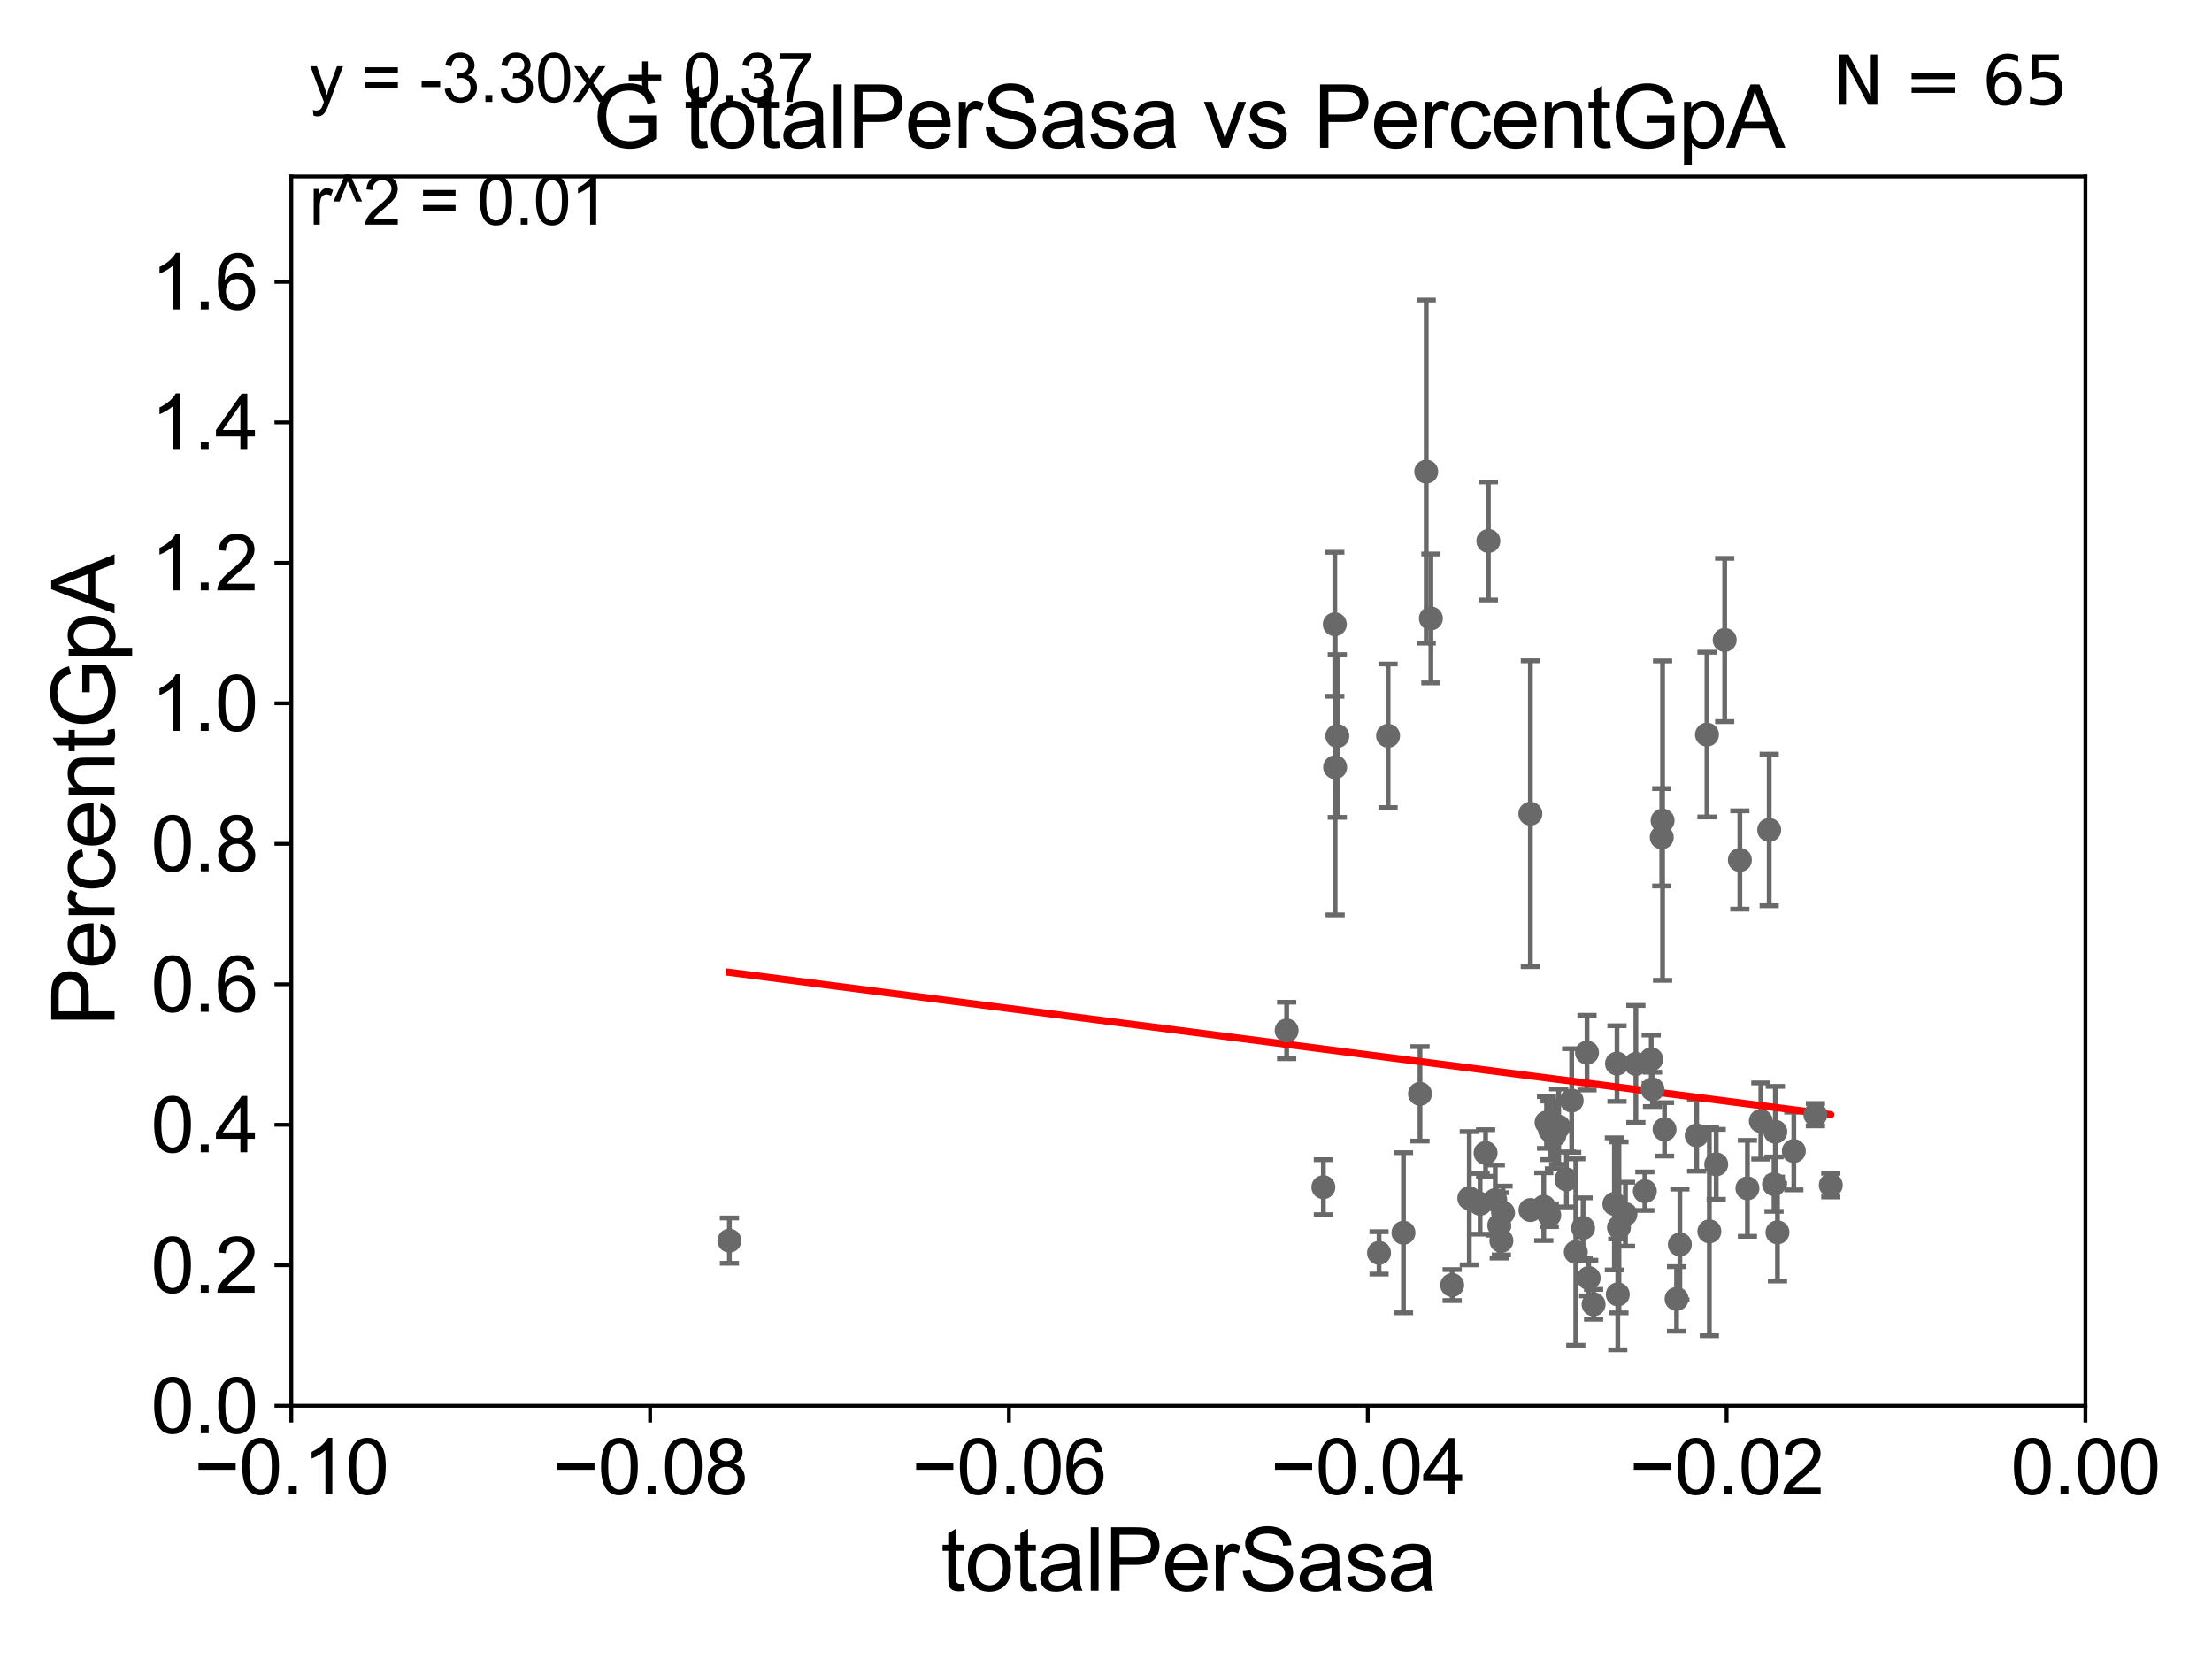 <?xml version="1.0" encoding="utf-8" standalone="no"?>
<!DOCTYPE svg PUBLIC "-//W3C//DTD SVG 1.1//EN"
  "http://www.w3.org/Graphics/SVG/1.1/DTD/svg11.dtd">
<svg xmlns:xlink="http://www.w3.org/1999/xlink" width="460.8pt" height="345.6pt" viewBox="0 0 460.8 345.6" xmlns="http://www.w3.org/2000/svg" version="1.1">
 <defs>
  <style type="text/css">*{stroke-linejoin: round; stroke-linecap: butt}</style>
 </defs>
 <g id="figure_1">
  <g id="patch_1">
   <path d="M 0 345.6 
L 460.8 345.6 
L 460.8 0 
L 0 0 
z
" style="fill: #ffffff"/>
  </g>
  <g id="axes_1">
   <g id="patch_2">
    <path d="M 60.68 292.84 
L 434.43 292.84 
L 434.43 36.775 
L 60.68 36.775 
z
" style="fill: #ffffff"/>
   </g>
   <g id="PathCollection_1">
    <defs>
     <path id="m618bb5a405" d="M 0 1.118 
C 0.297 1.118 0.581 1 0.791 0.791 
C 1 0.581 1.118 0.297 1.118 0 
C 1.118 -0.297 1 -0.581 0.791 -0.791 
C 0.581 -1 0.297 -1.118 0 -1.118 
C -0.297 -1.118 -0.581 -1 -0.791 -0.791 
C -1 -0.581 -1.118 -0.297 -1.118 0 
C -1.118 0.297 -1 0.581 -0.791 0.791 
C -0.581 1 -0.297 1.118 0 1.118 
z
" style="stroke: #696969"/>
    </defs>
    <g clip-path="url(#p579f74da6f)">
     <use xlink:href="#m618bb5a405" x="151.953" y="258.452" style="fill: #696969; stroke: #696969"/>
     <use xlink:href="#m618bb5a405" x="349.261" y="270.59" style="fill: #696969; stroke: #696969"/>
     <use xlink:href="#m618bb5a405" x="344.247" y="226.938" style="fill: #696969; stroke: #696969"/>
     <use xlink:href="#m618bb5a405" x="346.345" y="170.946" style="fill: #696969; stroke: #696969"/>
     <use xlink:href="#m618bb5a405" x="313.113" y="252.65" style="fill: #696969; stroke: #696969"/>
     <use xlink:href="#m618bb5a405" x="322.909" y="235.471" style="fill: #696969; stroke: #696969"/>
     <use xlink:href="#m618bb5a405" x="326.318" y="245.696" style="fill: #696969; stroke: #696969"/>
     <use xlink:href="#m618bb5a405" x="336.306" y="250.796" style="fill: #696969; stroke: #696969"/>
     <use xlink:href="#m618bb5a405" x="356.091" y="256.522" style="fill: #696969; stroke: #696969"/>
     <use xlink:href="#m618bb5a405" x="336.847" y="221.564" style="fill: #696969; stroke: #696969"/>
     <use xlink:href="#m618bb5a405" x="309.475" y="240.183" style="fill: #696969; stroke: #696969"/>
     <use xlink:href="#m618bb5a405" x="324.708" y="234.708" style="fill: #696969; stroke: #696969"/>
     <use xlink:href="#m618bb5a405" x="340.78" y="221.637" style="fill: #696969; stroke: #696969"/>
     <use xlink:href="#m618bb5a405" x="318.806" y="169.507" style="fill: #696969; stroke: #696969"/>
     <use xlink:href="#m618bb5a405" x="292.37" y="256.806" style="fill: #696969; stroke: #696969"/>
     <use xlink:href="#m618bb5a405" x="328.266" y="260.834" style="fill: #696969; stroke: #696969"/>
     <use xlink:href="#m618bb5a405" x="295.813" y="227.866" style="fill: #696969; stroke: #696969"/>
     <use xlink:href="#m618bb5a405" x="302.512" y="267.707" style="fill: #696969; stroke: #696969"/>
     <use xlink:href="#m618bb5a405" x="308.333" y="250.776" style="fill: #696969; stroke: #696969"/>
     <use xlink:href="#m618bb5a405" x="331.974" y="271.722" style="fill: #696969; stroke: #696969"/>
     <use xlink:href="#m618bb5a405" x="306.082" y="249.613" style="fill: #696969; stroke: #696969"/>
     <use xlink:href="#m618bb5a405" x="321.595" y="251.376" style="fill: #696969; stroke: #696969"/>
     <use xlink:href="#m618bb5a405" x="330.954" y="266.248" style="fill: #696969; stroke: #696969"/>
     <use xlink:href="#m618bb5a405" x="322.175" y="233.836" style="fill: #696969; stroke: #696969"/>
     <use xlink:href="#m618bb5a405" x="287.279" y="261.002" style="fill: #696969; stroke: #696969"/>
     <use xlink:href="#m618bb5a405" x="311.492" y="250.009" style="fill: #696969; stroke: #696969"/>
     <use xlink:href="#m618bb5a405" x="318.819" y="252.081" style="fill: #696969; stroke: #696969"/>
     <use xlink:href="#m618bb5a405" x="330.605" y="219.277" style="fill: #696969; stroke: #696969"/>
     <use xlink:href="#m618bb5a405" x="346.175" y="174.428" style="fill: #696969; stroke: #696969"/>
     <use xlink:href="#m618bb5a405" x="362.447" y="179.153" style="fill: #696969; stroke: #696969"/>
     <use xlink:href="#m618bb5a405" x="378.185" y="232.212" style="fill: #696969; stroke: #696969"/>
     <use xlink:href="#m618bb5a405" x="373.688" y="239.781" style="fill: #696969; stroke: #696969"/>
     <use xlink:href="#m618bb5a405" x="366.815" y="233.53" style="fill: #696969; stroke: #696969"/>
     <use xlink:href="#m618bb5a405" x="381.391" y="246.885" style="fill: #696969; stroke: #696969"/>
     <use xlink:href="#m618bb5a405" x="364.021" y="247.556" style="fill: #696969; stroke: #696969"/>
     <use xlink:href="#m618bb5a405" x="369.565" y="246.685" style="fill: #696969; stroke: #696969"/>
     <use xlink:href="#m618bb5a405" x="370.281" y="256.723" style="fill: #696969; stroke: #696969"/>
     <use xlink:href="#m618bb5a405" x="369.837" y="235.762" style="fill: #696969; stroke: #696969"/>
     <use xlink:href="#m618bb5a405" x="355.595" y="153.029" style="fill: #696969; stroke: #696969"/>
     <use xlink:href="#m618bb5a405" x="349.948" y="259.249" style="fill: #696969; stroke: #696969"/>
     <use xlink:href="#m618bb5a405" x="338.612" y="252.945" style="fill: #696969; stroke: #696969"/>
     <use xlink:href="#m618bb5a405" x="359.284" y="133.316" style="fill: #696969; stroke: #696969"/>
     <use xlink:href="#m618bb5a405" x="337.015" y="269.648" style="fill: #696969; stroke: #696969"/>
     <use xlink:href="#m618bb5a405" x="346.752" y="235.267" style="fill: #696969; stroke: #696969"/>
     <use xlink:href="#m618bb5a405" x="357.518" y="242.558" style="fill: #696969; stroke: #696969"/>
     <use xlink:href="#m618bb5a405" x="337.26" y="255.685" style="fill: #696969; stroke: #696969"/>
     <use xlink:href="#m618bb5a405" x="322.743" y="253.157" style="fill: #696969; stroke: #696969"/>
     <use xlink:href="#m618bb5a405" x="343.984" y="220.668" style="fill: #696969; stroke: #696969"/>
     <use xlink:href="#m618bb5a405" x="327.408" y="229.259" style="fill: #696969; stroke: #696969"/>
     <use xlink:href="#m618bb5a405" x="312.322" y="255.283" style="fill: #696969; stroke: #696969"/>
     <use xlink:href="#m618bb5a405" x="342.653" y="248.15" style="fill: #696969; stroke: #696969"/>
     <use xlink:href="#m618bb5a405" x="329.787" y="255.803" style="fill: #696969; stroke: #696969"/>
     <use xlink:href="#m618bb5a405" x="353.451" y="236.538" style="fill: #696969; stroke: #696969"/>
     <use xlink:href="#m618bb5a405" x="368.557" y="172.893" style="fill: #696969; stroke: #696969"/>
     <use xlink:href="#m618bb5a405" x="275.682" y="247.319" style="fill: #696969; stroke: #696969"/>
     <use xlink:href="#m618bb5a405" x="323.81" y="236.496" style="fill: #696969; stroke: #696969"/>
     <use xlink:href="#m618bb5a405" x="310.052" y="112.694" style="fill: #696969; stroke: #696969"/>
     <use xlink:href="#m618bb5a405" x="278.586" y="153.321" style="fill: #696969; stroke: #696969"/>
     <use xlink:href="#m618bb5a405" x="297.108" y="98.244" style="fill: #696969; stroke: #696969"/>
     <use xlink:href="#m618bb5a405" x="298.081" y="128.83" style="fill: #696969; stroke: #696969"/>
     <use xlink:href="#m618bb5a405" x="289.162" y="153.276" style="fill: #696969; stroke: #696969"/>
     <use xlink:href="#m618bb5a405" x="312.766" y="258.487" style="fill: #696969; stroke: #696969"/>
     <use xlink:href="#m618bb5a405" x="278.063" y="130.045" style="fill: #696969; stroke: #696969"/>
     <use xlink:href="#m618bb5a405" x="278.132" y="159.824" style="fill: #696969; stroke: #696969"/>
     <use xlink:href="#m618bb5a405" x="268.033" y="214.664" style="fill: #696969; stroke: #696969"/>
    </g>
   </g>
   <g id="matplotlib.axis_1">
    <g id="xtick_1">
     <g id="line2d_1">
      <defs>
       <path id="m3115077a99" d="M 0 0 
L 0 3.5 
" style="stroke: #000000; stroke-width: 0.8"/>
      </defs>
      <g>
       <use xlink:href="#m3115077a99" x="60.68" y="292.84" style="stroke: #000000; stroke-width: 0.8"/>
      </g>
     </g>
     <g id="text_1">
      <!-- −0.10 -->
      <g transform="translate(40.439 311.293)scale(0.16 -0.16)">
       <defs>
        <path id="ArialMT-2212" d="M 3381 1997 
L 356 1997 
L 356 2522 
L 3381 2522 
L 3381 1997 
z
" transform="scale(0.016)"/>
        <path id="ArialMT-30" d="M 266 2259 
Q 266 3072 433 3567 
Q 600 4063 929 4331 
Q 1259 4600 1759 4600 
Q 2128 4600 2406 4451 
Q 2684 4303 2865 4023 
Q 3047 3744 3150 3342 
Q 3253 2941 3253 2259 
Q 3253 1453 3087 958 
Q 2922 463 2592 192 
Q 2263 -78 1759 -78 
Q 1097 -78 719 397 
Q 266 969 266 2259 
z
M 844 2259 
Q 844 1131 1108 757 
Q 1372 384 1759 384 
Q 2147 384 2411 759 
Q 2675 1134 2675 2259 
Q 2675 3391 2411 3762 
Q 2147 4134 1753 4134 
Q 1366 4134 1134 3806 
Q 844 3388 844 2259 
z
" transform="scale(0.016)"/>
        <path id="ArialMT-2e" d="M 581 0 
L 581 641 
L 1222 641 
L 1222 0 
L 581 0 
z
" transform="scale(0.016)"/>
        <path id="ArialMT-31" d="M 2384 0 
L 1822 0 
L 1822 3584 
Q 1619 3391 1289 3197 
Q 959 3003 697 2906 
L 697 3450 
Q 1169 3672 1522 3987 
Q 1875 4303 2022 4600 
L 2384 4600 
L 2384 0 
z
" transform="scale(0.016)"/>
       </defs>
       <use xlink:href="#ArialMT-2212"/>
       <use xlink:href="#ArialMT-30" x="58.398"/>
       <use xlink:href="#ArialMT-2e" x="114.014"/>
       <use xlink:href="#ArialMT-31" x="141.797"/>
       <use xlink:href="#ArialMT-30" x="197.412"/>
      </g>
     </g>
    </g>
    <g id="xtick_2">
     <g id="line2d_2">
      <g>
       <use xlink:href="#m3115077a99" x="135.43" y="292.84" style="stroke: #000000; stroke-width: 0.8"/>
      </g>
     </g>
     <g id="text_2">
      <!-- −0.08 -->
      <g transform="translate(115.189 311.293)scale(0.16 -0.16)">
       <defs>
        <path id="ArialMT-38" d="M 1131 2484 
Q 781 2613 612 2850 
Q 444 3088 444 3419 
Q 444 3919 803 4259 
Q 1163 4600 1759 4600 
Q 2359 4600 2725 4251 
Q 3091 3903 3091 3403 
Q 3091 3084 2923 2848 
Q 2756 2613 2416 2484 
Q 2838 2347 3058 2040 
Q 3278 1734 3278 1309 
Q 3278 722 2862 322 
Q 2447 -78 1769 -78 
Q 1091 -78 675 323 
Q 259 725 259 1325 
Q 259 1772 486 2073 
Q 713 2375 1131 2484 
z
M 1019 3438 
Q 1019 3113 1228 2906 
Q 1438 2700 1772 2700 
Q 2097 2700 2305 2904 
Q 2513 3109 2513 3406 
Q 2513 3716 2298 3927 
Q 2084 4138 1766 4138 
Q 1444 4138 1231 3931 
Q 1019 3725 1019 3438 
z
M 838 1322 
Q 838 1081 952 856 
Q 1066 631 1291 507 
Q 1516 384 1775 384 
Q 2178 384 2440 643 
Q 2703 903 2703 1303 
Q 2703 1709 2433 1975 
Q 2163 2241 1756 2241 
Q 1359 2241 1098 1978 
Q 838 1716 838 1322 
z
" transform="scale(0.016)"/>
       </defs>
       <use xlink:href="#ArialMT-2212"/>
       <use xlink:href="#ArialMT-30" x="58.398"/>
       <use xlink:href="#ArialMT-2e" x="114.014"/>
       <use xlink:href="#ArialMT-30" x="141.797"/>
       <use xlink:href="#ArialMT-38" x="197.412"/>
      </g>
     </g>
    </g>
    <g id="xtick_3">
     <g id="line2d_3">
      <g>
       <use xlink:href="#m3115077a99" x="210.18" y="292.84" style="stroke: #000000; stroke-width: 0.8"/>
      </g>
     </g>
     <g id="text_3">
      <!-- −0.06 -->
      <g transform="translate(189.939 311.293)scale(0.16 -0.16)">
       <defs>
        <path id="ArialMT-36" d="M 3184 3459 
L 2625 3416 
Q 2550 3747 2413 3897 
Q 2184 4138 1850 4138 
Q 1581 4138 1378 3988 
Q 1113 3794 959 3422 
Q 806 3050 800 2363 
Q 1003 2672 1297 2822 
Q 1591 2972 1913 2972 
Q 2475 2972 2870 2558 
Q 3266 2144 3266 1488 
Q 3266 1056 3080 686 
Q 2894 316 2569 119 
Q 2244 -78 1831 -78 
Q 1128 -78 684 439 
Q 241 956 241 2144 
Q 241 3472 731 4075 
Q 1159 4600 1884 4600 
Q 2425 4600 2770 4297 
Q 3116 3994 3184 3459 
z
M 888 1484 
Q 888 1194 1011 928 
Q 1134 663 1356 523 
Q 1578 384 1822 384 
Q 2178 384 2434 671 
Q 2691 959 2691 1453 
Q 2691 1928 2437 2201 
Q 2184 2475 1800 2475 
Q 1419 2475 1153 2201 
Q 888 1928 888 1484 
z
" transform="scale(0.016)"/>
       </defs>
       <use xlink:href="#ArialMT-2212"/>
       <use xlink:href="#ArialMT-30" x="58.398"/>
       <use xlink:href="#ArialMT-2e" x="114.014"/>
       <use xlink:href="#ArialMT-30" x="141.797"/>
       <use xlink:href="#ArialMT-36" x="197.412"/>
      </g>
     </g>
    </g>
    <g id="xtick_4">
     <g id="line2d_4">
      <g>
       <use xlink:href="#m3115077a99" x="284.93" y="292.84" style="stroke: #000000; stroke-width: 0.8"/>
      </g>
     </g>
     <g id="text_4">
      <!-- −0.04 -->
      <g transform="translate(264.689 311.293)scale(0.16 -0.16)">
       <defs>
        <path id="ArialMT-34" d="M 2069 0 
L 2069 1097 
L 81 1097 
L 81 1613 
L 2172 4581 
L 2631 4581 
L 2631 1613 
L 3250 1613 
L 3250 1097 
L 2631 1097 
L 2631 0 
L 2069 0 
z
M 2069 1613 
L 2069 3678 
L 634 1613 
L 2069 1613 
z
" transform="scale(0.016)"/>
       </defs>
       <use xlink:href="#ArialMT-2212"/>
       <use xlink:href="#ArialMT-30" x="58.398"/>
       <use xlink:href="#ArialMT-2e" x="114.014"/>
       <use xlink:href="#ArialMT-30" x="141.797"/>
       <use xlink:href="#ArialMT-34" x="197.412"/>
      </g>
     </g>
    </g>
    <g id="xtick_5">
     <g id="line2d_5">
      <g>
       <use xlink:href="#m3115077a99" x="359.68" y="292.84" style="stroke: #000000; stroke-width: 0.8"/>
      </g>
     </g>
     <g id="text_5">
      <!-- −0.02 -->
      <g transform="translate(339.439 311.293)scale(0.16 -0.16)">
       <defs>
        <path id="ArialMT-32" d="M 3222 541 
L 3222 0 
L 194 0 
Q 188 203 259 391 
Q 375 700 629 1000 
Q 884 1300 1366 1694 
Q 2113 2306 2375 2664 
Q 2638 3022 2638 3341 
Q 2638 3675 2398 3904 
Q 2159 4134 1775 4134 
Q 1369 4134 1125 3890 
Q 881 3647 878 3216 
L 300 3275 
Q 359 3922 746 4261 
Q 1134 4600 1788 4600 
Q 2447 4600 2831 4234 
Q 3216 3869 3216 3328 
Q 3216 3053 3103 2787 
Q 2991 2522 2730 2228 
Q 2469 1934 1863 1422 
Q 1356 997 1212 845 
Q 1069 694 975 541 
L 3222 541 
z
" transform="scale(0.016)"/>
       </defs>
       <use xlink:href="#ArialMT-2212"/>
       <use xlink:href="#ArialMT-30" x="58.398"/>
       <use xlink:href="#ArialMT-2e" x="114.014"/>
       <use xlink:href="#ArialMT-30" x="141.797"/>
       <use xlink:href="#ArialMT-32" x="197.412"/>
      </g>
     </g>
    </g>
    <g id="xtick_6">
     <g id="line2d_6">
      <g>
       <use xlink:href="#m3115077a99" x="434.43" y="292.84" style="stroke: #000000; stroke-width: 0.8"/>
      </g>
     </g>
     <g id="text_6">
      <!-- 0.00 -->
      <g transform="translate(418.861 311.293)scale(0.16 -0.16)">
       <use xlink:href="#ArialMT-30"/>
       <use xlink:href="#ArialMT-2e" x="55.615"/>
       <use xlink:href="#ArialMT-30" x="83.398"/>
       <use xlink:href="#ArialMT-30" x="139.014"/>
      </g>
     </g>
    </g>
    <g id="text_7">
     <!-- totalPerSasa -->
     <g transform="translate(196.027 331.357)scale(0.18 -0.18)">
      <defs>
       <path id="ArialMT-74" d="M 1650 503 
L 1731 6 
Q 1494 -44 1306 -44 
Q 1000 -44 831 53 
Q 663 150 594 308 
Q 525 466 525 972 
L 525 2881 
L 113 2881 
L 113 3319 
L 525 3319 
L 525 4141 
L 1084 4478 
L 1084 3319 
L 1650 3319 
L 1650 2881 
L 1084 2881 
L 1084 941 
Q 1084 700 1114 631 
Q 1144 563 1211 522 
Q 1278 481 1403 481 
Q 1497 481 1650 503 
z
" transform="scale(0.016)"/>
       <path id="ArialMT-6f" d="M 213 1659 
Q 213 2581 725 3025 
Q 1153 3394 1769 3394 
Q 2453 3394 2887 2945 
Q 3322 2497 3322 1706 
Q 3322 1066 3130 698 
Q 2938 331 2570 128 
Q 2203 -75 1769 -75 
Q 1072 -75 642 372 
Q 213 819 213 1659 
z
M 791 1659 
Q 791 1022 1069 705 
Q 1347 388 1769 388 
Q 2188 388 2466 706 
Q 2744 1025 2744 1678 
Q 2744 2294 2464 2611 
Q 2184 2928 1769 2928 
Q 1347 2928 1069 2612 
Q 791 2297 791 1659 
z
" transform="scale(0.016)"/>
       <path id="ArialMT-61" d="M 2588 409 
Q 2275 144 1986 34 
Q 1697 -75 1366 -75 
Q 819 -75 525 192 
Q 231 459 231 875 
Q 231 1119 342 1320 
Q 453 1522 633 1644 
Q 813 1766 1038 1828 
Q 1203 1872 1538 1913 
Q 2219 1994 2541 2106 
Q 2544 2222 2544 2253 
Q 2544 2597 2384 2738 
Q 2169 2928 1744 2928 
Q 1347 2928 1158 2789 
Q 969 2650 878 2297 
L 328 2372 
Q 403 2725 575 2942 
Q 747 3159 1072 3276 
Q 1397 3394 1825 3394 
Q 2250 3394 2515 3294 
Q 2781 3194 2906 3042 
Q 3031 2891 3081 2659 
Q 3109 2516 3109 2141 
L 3109 1391 
Q 3109 606 3145 398 
Q 3181 191 3288 0 
L 2700 0 
Q 2613 175 2588 409 
z
M 2541 1666 
Q 2234 1541 1622 1453 
Q 1275 1403 1131 1340 
Q 988 1278 909 1158 
Q 831 1038 831 891 
Q 831 666 1001 516 
Q 1172 366 1500 366 
Q 1825 366 2078 508 
Q 2331 650 2450 897 
Q 2541 1088 2541 1459 
L 2541 1666 
z
" transform="scale(0.016)"/>
       <path id="ArialMT-6c" d="M 409 0 
L 409 4581 
L 972 4581 
L 972 0 
L 409 0 
z
" transform="scale(0.016)"/>
       <path id="ArialMT-50" d="M 494 0 
L 494 4581 
L 2222 4581 
Q 2678 4581 2919 4538 
Q 3256 4481 3484 4323 
Q 3713 4166 3852 3881 
Q 3991 3597 3991 3256 
Q 3991 2672 3619 2267 
Q 3247 1863 2275 1863 
L 1100 1863 
L 1100 0 
L 494 0 
z
M 1100 2403 
L 2284 2403 
Q 2872 2403 3119 2622 
Q 3366 2841 3366 3238 
Q 3366 3525 3220 3729 
Q 3075 3934 2838 4000 
Q 2684 4041 2272 4041 
L 1100 4041 
L 1100 2403 
z
" transform="scale(0.016)"/>
       <path id="ArialMT-65" d="M 2694 1069 
L 3275 997 
Q 3138 488 2766 206 
Q 2394 -75 1816 -75 
Q 1088 -75 661 373 
Q 234 822 234 1631 
Q 234 2469 665 2931 
Q 1097 3394 1784 3394 
Q 2450 3394 2872 2941 
Q 3294 2488 3294 1666 
Q 3294 1616 3291 1516 
L 816 1516 
Q 847 969 1125 678 
Q 1403 388 1819 388 
Q 2128 388 2347 550 
Q 2566 713 2694 1069 
z
M 847 1978 
L 2700 1978 
Q 2663 2397 2488 2606 
Q 2219 2931 1791 2931 
Q 1403 2931 1139 2672 
Q 875 2413 847 1978 
z
" transform="scale(0.016)"/>
       <path id="ArialMT-72" d="M 416 0 
L 416 3319 
L 922 3319 
L 922 2816 
Q 1116 3169 1280 3281 
Q 1444 3394 1641 3394 
Q 1925 3394 2219 3213 
L 2025 2691 
Q 1819 2813 1613 2813 
Q 1428 2813 1281 2702 
Q 1134 2591 1072 2394 
Q 978 2094 978 1738 
L 978 0 
L 416 0 
z
" transform="scale(0.016)"/>
       <path id="ArialMT-53" d="M 288 1472 
L 859 1522 
Q 900 1178 1048 958 
Q 1197 738 1509 602 
Q 1822 466 2213 466 
Q 2559 466 2825 569 
Q 3091 672 3220 851 
Q 3350 1031 3350 1244 
Q 3350 1459 3225 1620 
Q 3100 1781 2813 1891 
Q 2628 1963 1997 2114 
Q 1366 2266 1113 2400 
Q 784 2572 623 2826 
Q 463 3081 463 3397 
Q 463 3744 659 4045 
Q 856 4347 1234 4503 
Q 1613 4659 2075 4659 
Q 2584 4659 2973 4495 
Q 3363 4331 3572 4012 
Q 3781 3694 3797 3291 
L 3216 3247 
Q 3169 3681 2898 3903 
Q 2628 4125 2100 4125 
Q 1550 4125 1298 3923 
Q 1047 3722 1047 3438 
Q 1047 3191 1225 3031 
Q 1400 2872 2139 2705 
Q 2878 2538 3153 2413 
Q 3553 2228 3743 1945 
Q 3934 1663 3934 1294 
Q 3934 928 3725 604 
Q 3516 281 3123 101 
Q 2731 -78 2241 -78 
Q 1619 -78 1198 103 
Q 778 284 539 648 
Q 300 1013 288 1472 
z
" transform="scale(0.016)"/>
       <path id="ArialMT-73" d="M 197 991 
L 753 1078 
Q 800 744 1014 566 
Q 1228 388 1613 388 
Q 2000 388 2187 545 
Q 2375 703 2375 916 
Q 2375 1106 2209 1216 
Q 2094 1291 1634 1406 
Q 1016 1563 777 1677 
Q 538 1791 414 1992 
Q 291 2194 291 2438 
Q 291 2659 392 2848 
Q 494 3038 669 3163 
Q 800 3259 1026 3326 
Q 1253 3394 1513 3394 
Q 1903 3394 2198 3281 
Q 2494 3169 2634 2976 
Q 2775 2784 2828 2463 
L 2278 2388 
Q 2241 2644 2061 2787 
Q 1881 2931 1553 2931 
Q 1166 2931 1000 2803 
Q 834 2675 834 2503 
Q 834 2394 903 2306 
Q 972 2216 1119 2156 
Q 1203 2125 1616 2013 
Q 2213 1853 2448 1751 
Q 2684 1650 2818 1456 
Q 2953 1263 2953 975 
Q 2953 694 2789 445 
Q 2625 197 2315 61 
Q 2006 -75 1616 -75 
Q 969 -75 630 194 
Q 291 463 197 991 
z
" transform="scale(0.016)"/>
      </defs>
      <use xlink:href="#ArialMT-74"/>
      <use xlink:href="#ArialMT-6f" x="27.783"/>
      <use xlink:href="#ArialMT-74" x="83.398"/>
      <use xlink:href="#ArialMT-61" x="111.182"/>
      <use xlink:href="#ArialMT-6c" x="166.797"/>
      <use xlink:href="#ArialMT-50" x="189.014"/>
      <use xlink:href="#ArialMT-65" x="255.713"/>
      <use xlink:href="#ArialMT-72" x="311.328"/>
      <use xlink:href="#ArialMT-53" x="344.629"/>
      <use xlink:href="#ArialMT-61" x="411.328"/>
      <use xlink:href="#ArialMT-73" x="466.943"/>
      <use xlink:href="#ArialMT-61" x="516.943"/>
     </g>
    </g>
   </g>
   <g id="matplotlib.axis_2">
    <g id="ytick_1">
     <g id="line2d_7">
      <defs>
       <path id="m2700ceed1b" d="M 0 0 
L -3.5 0 
" style="stroke: #000000; stroke-width: 0.8"/>
      </defs>
      <g>
       <use xlink:href="#m2700ceed1b" x="60.68" y="292.84" style="stroke: #000000; stroke-width: 0.8"/>
      </g>
     </g>
     <g id="text_8">
      <!-- 0.0 -->
      <g transform="translate(31.44 298.566)scale(0.16 -0.16)">
       <use xlink:href="#ArialMT-30"/>
       <use xlink:href="#ArialMT-2e" x="55.615"/>
       <use xlink:href="#ArialMT-30" x="83.398"/>
      </g>
     </g>
    </g>
    <g id="ytick_2">
     <g id="line2d_8">
      <g>
       <use xlink:href="#m2700ceed1b" x="60.68" y="263.575" style="stroke: #000000; stroke-width: 0.8"/>
      </g>
     </g>
     <g id="text_9">
      <!-- 0.2 -->
      <g transform="translate(31.44 269.302)scale(0.16 -0.16)">
       <use xlink:href="#ArialMT-30"/>
       <use xlink:href="#ArialMT-2e" x="55.615"/>
       <use xlink:href="#ArialMT-32" x="83.398"/>
      </g>
     </g>
    </g>
    <g id="ytick_3">
     <g id="line2d_9">
      <g>
       <use xlink:href="#m2700ceed1b" x="60.68" y="234.311" style="stroke: #000000; stroke-width: 0.8"/>
      </g>
     </g>
     <g id="text_10">
      <!-- 0.4 -->
      <g transform="translate(31.44 240.037)scale(0.16 -0.16)">
       <use xlink:href="#ArialMT-30"/>
       <use xlink:href="#ArialMT-2e" x="55.615"/>
       <use xlink:href="#ArialMT-34" x="83.398"/>
      </g>
     </g>
    </g>
    <g id="ytick_4">
     <g id="line2d_10">
      <g>
       <use xlink:href="#m2700ceed1b" x="60.68" y="205.046" style="stroke: #000000; stroke-width: 0.8"/>
      </g>
     </g>
     <g id="text_11">
      <!-- 0.6 -->
      <g transform="translate(31.44 210.772)scale(0.16 -0.16)">
       <use xlink:href="#ArialMT-30"/>
       <use xlink:href="#ArialMT-2e" x="55.615"/>
       <use xlink:href="#ArialMT-36" x="83.398"/>
      </g>
     </g>
    </g>
    <g id="ytick_5">
     <g id="line2d_11">
      <g>
       <use xlink:href="#m2700ceed1b" x="60.68" y="175.782" style="stroke: #000000; stroke-width: 0.8"/>
      </g>
     </g>
     <g id="text_12">
      <!-- 0.8 -->
      <g transform="translate(31.44 181.508)scale(0.16 -0.16)">
       <use xlink:href="#ArialMT-30"/>
       <use xlink:href="#ArialMT-2e" x="55.615"/>
       <use xlink:href="#ArialMT-38" x="83.398"/>
      </g>
     </g>
    </g>
    <g id="ytick_6">
     <g id="line2d_12">
      <g>
       <use xlink:href="#m2700ceed1b" x="60.68" y="146.517" style="stroke: #000000; stroke-width: 0.8"/>
      </g>
     </g>
     <g id="text_13">
      <!-- 1.0 -->
      <g transform="translate(31.44 152.243)scale(0.16 -0.16)">
       <use xlink:href="#ArialMT-31"/>
       <use xlink:href="#ArialMT-2e" x="55.615"/>
       <use xlink:href="#ArialMT-30" x="83.398"/>
      </g>
     </g>
    </g>
    <g id="ytick_7">
     <g id="line2d_13">
      <g>
       <use xlink:href="#m2700ceed1b" x="60.68" y="117.252" style="stroke: #000000; stroke-width: 0.8"/>
      </g>
     </g>
     <g id="text_14">
      <!-- 1.2 -->
      <g transform="translate(31.44 122.979)scale(0.16 -0.16)">
       <use xlink:href="#ArialMT-31"/>
       <use xlink:href="#ArialMT-2e" x="55.615"/>
       <use xlink:href="#ArialMT-32" x="83.398"/>
      </g>
     </g>
    </g>
    <g id="ytick_8">
     <g id="line2d_14">
      <g>
       <use xlink:href="#m2700ceed1b" x="60.68" y="87.988" style="stroke: #000000; stroke-width: 0.8"/>
      </g>
     </g>
     <g id="text_15">
      <!-- 1.4 -->
      <g transform="translate(31.44 93.714)scale(0.16 -0.16)">
       <use xlink:href="#ArialMT-31"/>
       <use xlink:href="#ArialMT-2e" x="55.615"/>
       <use xlink:href="#ArialMT-34" x="83.398"/>
      </g>
     </g>
    </g>
    <g id="ytick_9">
     <g id="line2d_15">
      <g>
       <use xlink:href="#m2700ceed1b" x="60.68" y="58.723" style="stroke: #000000; stroke-width: 0.8"/>
      </g>
     </g>
     <g id="text_16">
      <!-- 1.6 -->
      <g transform="translate(31.44 64.45)scale(0.16 -0.16)">
       <use xlink:href="#ArialMT-31"/>
       <use xlink:href="#ArialMT-2e" x="55.615"/>
       <use xlink:href="#ArialMT-36" x="83.398"/>
      </g>
     </g>
    </g>
    <g id="text_17">
     <!-- PercentGpA -->
     <g transform="translate(23.863 213.831)rotate(-90)scale(0.18 -0.18)">
      <defs>
       <path id="ArialMT-63" d="M 2588 1216 
L 3141 1144 
Q 3050 572 2676 248 
Q 2303 -75 1759 -75 
Q 1078 -75 664 370 
Q 250 816 250 1647 
Q 250 2184 428 2587 
Q 606 2991 970 3192 
Q 1334 3394 1763 3394 
Q 2303 3394 2647 3120 
Q 2991 2847 3088 2344 
L 2541 2259 
Q 2463 2594 2264 2762 
Q 2066 2931 1784 2931 
Q 1359 2931 1093 2626 
Q 828 2322 828 1663 
Q 828 994 1084 691 
Q 1341 388 1753 388 
Q 2084 388 2306 591 
Q 2528 794 2588 1216 
z
" transform="scale(0.016)"/>
       <path id="ArialMT-6e" d="M 422 0 
L 422 3319 
L 928 3319 
L 928 2847 
Q 1294 3394 1984 3394 
Q 2284 3394 2536 3286 
Q 2788 3178 2913 3003 
Q 3038 2828 3088 2588 
Q 3119 2431 3119 2041 
L 3119 0 
L 2556 0 
L 2556 2019 
Q 2556 2363 2490 2533 
Q 2425 2703 2258 2804 
Q 2091 2906 1866 2906 
Q 1506 2906 1245 2678 
Q 984 2450 984 1813 
L 984 0 
L 422 0 
z
" transform="scale(0.016)"/>
       <path id="ArialMT-47" d="M 2638 1797 
L 2638 2334 
L 4578 2338 
L 4578 638 
Q 4131 281 3656 101 
Q 3181 -78 2681 -78 
Q 2006 -78 1454 211 
Q 903 500 622 1047 
Q 341 1594 341 2269 
Q 341 2938 620 3517 
Q 900 4097 1425 4378 
Q 1950 4659 2634 4659 
Q 3131 4659 3532 4498 
Q 3934 4338 4162 4050 
Q 4391 3763 4509 3300 
L 3963 3150 
Q 3859 3500 3706 3700 
Q 3553 3900 3268 4020 
Q 2984 4141 2638 4141 
Q 2222 4141 1919 4014 
Q 1616 3888 1430 3681 
Q 1244 3475 1141 3228 
Q 966 2803 966 2306 
Q 966 1694 1177 1281 
Q 1388 869 1791 669 
Q 2194 469 2647 469 
Q 3041 469 3416 620 
Q 3791 772 3984 944 
L 3984 1797 
L 2638 1797 
z
" transform="scale(0.016)"/>
       <path id="ArialMT-70" d="M 422 -1272 
L 422 3319 
L 934 3319 
L 934 2888 
Q 1116 3141 1344 3267 
Q 1572 3394 1897 3394 
Q 2322 3394 2647 3175 
Q 2972 2956 3137 2557 
Q 3303 2159 3303 1684 
Q 3303 1175 3120 767 
Q 2938 359 2589 142 
Q 2241 -75 1856 -75 
Q 1575 -75 1351 44 
Q 1128 163 984 344 
L 984 -1272 
L 422 -1272 
z
M 931 1641 
Q 931 1000 1190 694 
Q 1450 388 1819 388 
Q 2194 388 2461 705 
Q 2728 1022 2728 1688 
Q 2728 2322 2467 2637 
Q 2206 2953 1844 2953 
Q 1484 2953 1207 2617 
Q 931 2281 931 1641 
z
" transform="scale(0.016)"/>
       <path id="ArialMT-41" d="M -9 0 
L 1750 4581 
L 2403 4581 
L 4278 0 
L 3588 0 
L 3053 1388 
L 1138 1388 
L 634 0 
L -9 0 
z
M 1313 1881 
L 2866 1881 
L 2388 3150 
Q 2169 3728 2063 4100 
Q 1975 3659 1816 3225 
L 1313 1881 
z
" transform="scale(0.016)"/>
      </defs>
      <use xlink:href="#ArialMT-50"/>
      <use xlink:href="#ArialMT-65" x="66.699"/>
      <use xlink:href="#ArialMT-72" x="122.314"/>
      <use xlink:href="#ArialMT-63" x="155.615"/>
      <use xlink:href="#ArialMT-65" x="205.615"/>
      <use xlink:href="#ArialMT-6e" x="261.23"/>
      <use xlink:href="#ArialMT-74" x="316.846"/>
      <use xlink:href="#ArialMT-47" x="344.629"/>
      <use xlink:href="#ArialMT-70" x="422.412"/>
      <use xlink:href="#ArialMT-41" x="478.027"/>
     </g>
    </g>
   </g>
   <g id="LineCollection_1">
    <path d="M 151.953 263.167 
L 151.953 253.737 
" clip-path="url(#p579f74da6f)" style="fill: none; stroke: #696969"/>
    <path d="M 349.261 277.318 
L 349.261 263.863 
" clip-path="url(#p579f74da6f)" style="fill: none; stroke: #696969"/>
    <path d="M 344.247 230.513 
L 344.247 223.364 
" clip-path="url(#p579f74da6f)" style="fill: none; stroke: #696969"/>
    <path d="M 346.345 204.216 
L 346.345 137.675 
" clip-path="url(#p579f74da6f)" style="fill: none; stroke: #696969"/>
    <path d="M 313.113 258.203 
L 313.113 247.098 
" clip-path="url(#p579f74da6f)" style="fill: none; stroke: #696969"/>
    <path d="M 322.909 241.571 
L 322.909 229.371 
" clip-path="url(#p579f74da6f)" style="fill: none; stroke: #696969"/>
    <path d="M 326.318 251.429 
L 326.318 239.963 
" clip-path="url(#p579f74da6f)" style="fill: none; stroke: #696969"/>
    <path d="M 336.306 264.558 
L 336.306 237.035 
" clip-path="url(#p579f74da6f)" style="fill: none; stroke: #696969"/>
    <path d="M 356.091 278.265 
L 356.091 234.779 
" clip-path="url(#p579f74da6f)" style="fill: none; stroke: #696969"/>
    <path d="M 336.847 229.447 
L 336.847 213.681 
" clip-path="url(#p579f74da6f)" style="fill: none; stroke: #696969"/>
    <path d="M 309.475 245.034 
L 309.475 235.333 
" clip-path="url(#p579f74da6f)" style="fill: none; stroke: #696969"/>
    <path d="M 324.708 242.565 
L 324.708 226.851 
" clip-path="url(#p579f74da6f)" style="fill: none; stroke: #696969"/>
    <path d="M 340.78 233.823 
L 340.78 209.451 
" clip-path="url(#p579f74da6f)" style="fill: none; stroke: #696969"/>
    <path d="M 318.806 201.362 
L 318.806 137.652 
" clip-path="url(#p579f74da6f)" style="fill: none; stroke: #696969"/>
    <path d="M 292.37 273.489 
L 292.37 240.124 
" clip-path="url(#p579f74da6f)" style="fill: none; stroke: #696969"/>
    <path d="M 328.266 280.25 
L 328.266 241.418 
" clip-path="url(#p579f74da6f)" style="fill: none; stroke: #696969"/>
    <path d="M 295.813 237.702 
L 295.813 218.03 
" clip-path="url(#p579f74da6f)" style="fill: none; stroke: #696969"/>
    <path d="M 302.512 270.937 
L 302.512 264.478 
" clip-path="url(#p579f74da6f)" style="fill: none; stroke: #696969"/>
    <path d="M 308.333 257.105 
L 308.333 244.446 
" clip-path="url(#p579f74da6f)" style="fill: none; stroke: #696969"/>
    <path d="M 331.974 274.828 
L 331.974 268.615 
" clip-path="url(#p579f74da6f)" style="fill: none; stroke: #696969"/>
    <path d="M 306.082 263.493 
L 306.082 235.733 
" clip-path="url(#p579f74da6f)" style="fill: none; stroke: #696969"/>
    <path d="M 321.595 258.437 
L 321.595 244.315 
" clip-path="url(#p579f74da6f)" style="fill: none; stroke: #696969"/>
    <path d="M 330.954 269.956 
L 330.954 262.541 
" clip-path="url(#p579f74da6f)" style="fill: none; stroke: #696969"/>
    <path d="M 322.175 239.232 
L 322.175 228.441 
" clip-path="url(#p579f74da6f)" style="fill: none; stroke: #696969"/>
    <path d="M 287.279 265.417 
L 287.279 256.587 
" clip-path="url(#p579f74da6f)" style="fill: none; stroke: #696969"/>
    <path d="M 311.492 257.312 
L 311.492 242.705 
" clip-path="url(#p579f74da6f)" style="fill: none; stroke: #696969"/>
    <path d="M 318.819 253.009 
L 318.819 251.154 
" clip-path="url(#p579f74da6f)" style="fill: none; stroke: #696969"/>
    <path d="M 330.605 227.063 
L 330.605 211.491 
" clip-path="url(#p579f74da6f)" style="fill: none; stroke: #696969"/>
    <path d="M 346.175 184.578 
L 346.175 164.278 
" clip-path="url(#p579f74da6f)" style="fill: none; stroke: #696969"/>
    <path d="M 362.447 189.393 
L 362.447 168.912 
" clip-path="url(#p579f74da6f)" style="fill: none; stroke: #696969"/>
    <path d="M 378.185 234.539 
L 378.185 229.884 
" clip-path="url(#p579f74da6f)" style="fill: none; stroke: #696969"/>
    <path d="M 373.688 247.882 
L 373.688 231.681 
" clip-path="url(#p579f74da6f)" style="fill: none; stroke: #696969"/>
    <path d="M 366.815 241.465 
L 366.815 225.595 
" clip-path="url(#p579f74da6f)" style="fill: none; stroke: #696969"/>
    <path d="M 381.391 249.355 
L 381.391 244.416 
" clip-path="url(#p579f74da6f)" style="fill: none; stroke: #696969"/>
    <path d="M 364.021 257.55 
L 364.021 237.562 
" clip-path="url(#p579f74da6f)" style="fill: none; stroke: #696969"/>
    <path d="M 369.565 252.356 
L 369.565 241.013 
" clip-path="url(#p579f74da6f)" style="fill: none; stroke: #696969"/>
    <path d="M 370.281 266.86 
L 370.281 246.586 
" clip-path="url(#p579f74da6f)" style="fill: none; stroke: #696969"/>
    <path d="M 369.837 245.202 
L 369.837 226.322 
" clip-path="url(#p579f74da6f)" style="fill: none; stroke: #696969"/>
    <path d="M 355.595 170.188 
L 355.595 135.87 
" clip-path="url(#p579f74da6f)" style="fill: none; stroke: #696969"/>
    <path d="M 349.948 270.778 
L 349.948 247.72 
" clip-path="url(#p579f74da6f)" style="fill: none; stroke: #696969"/>
    <path d="M 338.612 259.606 
L 338.612 246.285 
" clip-path="url(#p579f74da6f)" style="fill: none; stroke: #696969"/>
    <path d="M 359.284 150.319 
L 359.284 116.313 
" clip-path="url(#p579f74da6f)" style="fill: none; stroke: #696969"/>
    <path d="M 337.015 281.195 
L 337.015 258.101 
" clip-path="url(#p579f74da6f)" style="fill: none; stroke: #696969"/>
    <path d="M 346.752 240.826 
L 346.752 229.709 
" clip-path="url(#p579f74da6f)" style="fill: none; stroke: #696969"/>
    <path d="M 357.518 249.851 
L 357.518 235.264 
" clip-path="url(#p579f74da6f)" style="fill: none; stroke: #696969"/>
    <path d="M 337.26 273.5 
L 337.26 237.871 
" clip-path="url(#p579f74da6f)" style="fill: none; stroke: #696969"/>
    <path d="M 322.743 255.535 
L 322.743 250.779 
" clip-path="url(#p579f74da6f)" style="fill: none; stroke: #696969"/>
    <path d="M 343.984 225.714 
L 343.984 215.623 
" clip-path="url(#p579f74da6f)" style="fill: none; stroke: #696969"/>
    <path d="M 327.408 240.051 
L 327.408 218.466 
" clip-path="url(#p579f74da6f)" style="fill: none; stroke: #696969"/>
    <path d="M 312.322 262.089 
L 312.322 248.477 
" clip-path="url(#p579f74da6f)" style="fill: none; stroke: #696969"/>
    <path d="M 342.653 252.161 
L 342.653 244.14 
" clip-path="url(#p579f74da6f)" style="fill: none; stroke: #696969"/>
    <path d="M 329.787 262.07 
L 329.787 249.537 
" clip-path="url(#p579f74da6f)" style="fill: none; stroke: #696969"/>
    <path d="M 353.451 243.977 
L 353.451 229.1 
" clip-path="url(#p579f74da6f)" style="fill: none; stroke: #696969"/>
    <path d="M 368.557 188.684 
L 368.557 157.102 
" clip-path="url(#p579f74da6f)" style="fill: none; stroke: #696969"/>
    <path d="M 275.682 253.048 
L 275.682 241.591 
" clip-path="url(#p579f74da6f)" style="fill: none; stroke: #696969"/>
    <path d="M 323.81 243.471 
L 323.81 229.521 
" clip-path="url(#p579f74da6f)" style="fill: none; stroke: #696969"/>
    <path d="M 310.052 124.987 
L 310.052 100.401 
" clip-path="url(#p579f74da6f)" style="fill: none; stroke: #696969"/>
    <path d="M 278.586 170.269 
L 278.586 136.372 
" clip-path="url(#p579f74da6f)" style="fill: none; stroke: #696969"/>
    <path d="M 297.108 133.986 
L 297.108 62.503 
" clip-path="url(#p579f74da6f)" style="fill: none; stroke: #696969"/>
    <path d="M 298.081 142.256 
L 298.081 115.404 
" clip-path="url(#p579f74da6f)" style="fill: none; stroke: #696969"/>
    <path d="M 289.162 168.229 
L 289.162 138.323 
" clip-path="url(#p579f74da6f)" style="fill: none; stroke: #696969"/>
    <path d="M 312.766 261.421 
L 312.766 255.553 
" clip-path="url(#p579f74da6f)" style="fill: none; stroke: #696969"/>
    <path d="M 278.063 145.04 
L 278.063 115.05 
" clip-path="url(#p579f74da6f)" style="fill: none; stroke: #696969"/>
    <path d="M 278.132 190.579 
L 278.132 129.068 
" clip-path="url(#p579f74da6f)" style="fill: none; stroke: #696969"/>
    <path d="M 268.033 220.552 
L 268.033 208.777 
" clip-path="url(#p579f74da6f)" style="fill: none; stroke: #696969"/>
   </g>
   <g id="line2d_16">
    <defs>
     <path id="m6faf5b41f8" d="M 2 0 
L -2 -0 
" style="stroke: #696969"/>
    </defs>
    <g clip-path="url(#p579f74da6f)">
     <use xlink:href="#m6faf5b41f8" x="151.953" y="263.167" style="fill: #696969; stroke: #696969"/>
     <use xlink:href="#m6faf5b41f8" x="349.261" y="277.318" style="fill: #696969; stroke: #696969"/>
     <use xlink:href="#m6faf5b41f8" x="344.247" y="230.513" style="fill: #696969; stroke: #696969"/>
     <use xlink:href="#m6faf5b41f8" x="346.345" y="204.216" style="fill: #696969; stroke: #696969"/>
     <use xlink:href="#m6faf5b41f8" x="313.113" y="258.203" style="fill: #696969; stroke: #696969"/>
     <use xlink:href="#m6faf5b41f8" x="322.909" y="241.571" style="fill: #696969; stroke: #696969"/>
     <use xlink:href="#m6faf5b41f8" x="326.318" y="251.429" style="fill: #696969; stroke: #696969"/>
     <use xlink:href="#m6faf5b41f8" x="336.306" y="264.558" style="fill: #696969; stroke: #696969"/>
     <use xlink:href="#m6faf5b41f8" x="356.091" y="278.265" style="fill: #696969; stroke: #696969"/>
     <use xlink:href="#m6faf5b41f8" x="336.847" y="229.447" style="fill: #696969; stroke: #696969"/>
     <use xlink:href="#m6faf5b41f8" x="309.475" y="245.034" style="fill: #696969; stroke: #696969"/>
     <use xlink:href="#m6faf5b41f8" x="324.708" y="242.565" style="fill: #696969; stroke: #696969"/>
     <use xlink:href="#m6faf5b41f8" x="340.78" y="233.823" style="fill: #696969; stroke: #696969"/>
     <use xlink:href="#m6faf5b41f8" x="318.806" y="201.362" style="fill: #696969; stroke: #696969"/>
     <use xlink:href="#m6faf5b41f8" x="292.37" y="273.489" style="fill: #696969; stroke: #696969"/>
     <use xlink:href="#m6faf5b41f8" x="328.266" y="280.25" style="fill: #696969; stroke: #696969"/>
     <use xlink:href="#m6faf5b41f8" x="295.813" y="237.702" style="fill: #696969; stroke: #696969"/>
     <use xlink:href="#m6faf5b41f8" x="302.512" y="270.937" style="fill: #696969; stroke: #696969"/>
     <use xlink:href="#m6faf5b41f8" x="308.333" y="257.105" style="fill: #696969; stroke: #696969"/>
     <use xlink:href="#m6faf5b41f8" x="331.974" y="274.828" style="fill: #696969; stroke: #696969"/>
     <use xlink:href="#m6faf5b41f8" x="306.082" y="263.493" style="fill: #696969; stroke: #696969"/>
     <use xlink:href="#m6faf5b41f8" x="321.595" y="258.437" style="fill: #696969; stroke: #696969"/>
     <use xlink:href="#m6faf5b41f8" x="330.954" y="269.956" style="fill: #696969; stroke: #696969"/>
     <use xlink:href="#m6faf5b41f8" x="322.175" y="239.232" style="fill: #696969; stroke: #696969"/>
     <use xlink:href="#m6faf5b41f8" x="287.279" y="265.417" style="fill: #696969; stroke: #696969"/>
     <use xlink:href="#m6faf5b41f8" x="311.492" y="257.312" style="fill: #696969; stroke: #696969"/>
     <use xlink:href="#m6faf5b41f8" x="318.819" y="253.009" style="fill: #696969; stroke: #696969"/>
     <use xlink:href="#m6faf5b41f8" x="330.605" y="227.063" style="fill: #696969; stroke: #696969"/>
     <use xlink:href="#m6faf5b41f8" x="346.175" y="184.578" style="fill: #696969; stroke: #696969"/>
     <use xlink:href="#m6faf5b41f8" x="362.447" y="189.393" style="fill: #696969; stroke: #696969"/>
     <use xlink:href="#m6faf5b41f8" x="378.185" y="234.539" style="fill: #696969; stroke: #696969"/>
     <use xlink:href="#m6faf5b41f8" x="373.688" y="247.882" style="fill: #696969; stroke: #696969"/>
     <use xlink:href="#m6faf5b41f8" x="366.815" y="241.465" style="fill: #696969; stroke: #696969"/>
     <use xlink:href="#m6faf5b41f8" x="381.391" y="249.355" style="fill: #696969; stroke: #696969"/>
     <use xlink:href="#m6faf5b41f8" x="364.021" y="257.55" style="fill: #696969; stroke: #696969"/>
     <use xlink:href="#m6faf5b41f8" x="369.565" y="252.356" style="fill: #696969; stroke: #696969"/>
     <use xlink:href="#m6faf5b41f8" x="370.281" y="266.86" style="fill: #696969; stroke: #696969"/>
     <use xlink:href="#m6faf5b41f8" x="369.837" y="245.202" style="fill: #696969; stroke: #696969"/>
     <use xlink:href="#m6faf5b41f8" x="355.595" y="170.188" style="fill: #696969; stroke: #696969"/>
     <use xlink:href="#m6faf5b41f8" x="349.948" y="270.778" style="fill: #696969; stroke: #696969"/>
     <use xlink:href="#m6faf5b41f8" x="338.612" y="259.606" style="fill: #696969; stroke: #696969"/>
     <use xlink:href="#m6faf5b41f8" x="359.284" y="150.319" style="fill: #696969; stroke: #696969"/>
     <use xlink:href="#m6faf5b41f8" x="337.015" y="281.195" style="fill: #696969; stroke: #696969"/>
     <use xlink:href="#m6faf5b41f8" x="346.752" y="240.826" style="fill: #696969; stroke: #696969"/>
     <use xlink:href="#m6faf5b41f8" x="357.518" y="249.851" style="fill: #696969; stroke: #696969"/>
     <use xlink:href="#m6faf5b41f8" x="337.26" y="273.5" style="fill: #696969; stroke: #696969"/>
     <use xlink:href="#m6faf5b41f8" x="322.743" y="255.535" style="fill: #696969; stroke: #696969"/>
     <use xlink:href="#m6faf5b41f8" x="343.984" y="225.714" style="fill: #696969; stroke: #696969"/>
     <use xlink:href="#m6faf5b41f8" x="327.408" y="240.051" style="fill: #696969; stroke: #696969"/>
     <use xlink:href="#m6faf5b41f8" x="312.322" y="262.089" style="fill: #696969; stroke: #696969"/>
     <use xlink:href="#m6faf5b41f8" x="342.653" y="252.161" style="fill: #696969; stroke: #696969"/>
     <use xlink:href="#m6faf5b41f8" x="329.787" y="262.07" style="fill: #696969; stroke: #696969"/>
     <use xlink:href="#m6faf5b41f8" x="353.451" y="243.977" style="fill: #696969; stroke: #696969"/>
     <use xlink:href="#m6faf5b41f8" x="368.557" y="188.684" style="fill: #696969; stroke: #696969"/>
     <use xlink:href="#m6faf5b41f8" x="275.682" y="253.048" style="fill: #696969; stroke: #696969"/>
     <use xlink:href="#m6faf5b41f8" x="323.81" y="243.471" style="fill: #696969; stroke: #696969"/>
     <use xlink:href="#m6faf5b41f8" x="310.052" y="124.987" style="fill: #696969; stroke: #696969"/>
     <use xlink:href="#m6faf5b41f8" x="278.586" y="170.269" style="fill: #696969; stroke: #696969"/>
     <use xlink:href="#m6faf5b41f8" x="297.108" y="133.986" style="fill: #696969; stroke: #696969"/>
     <use xlink:href="#m6faf5b41f8" x="298.081" y="142.256" style="fill: #696969; stroke: #696969"/>
     <use xlink:href="#m6faf5b41f8" x="289.162" y="168.229" style="fill: #696969; stroke: #696969"/>
     <use xlink:href="#m6faf5b41f8" x="312.766" y="261.421" style="fill: #696969; stroke: #696969"/>
     <use xlink:href="#m6faf5b41f8" x="278.063" y="145.04" style="fill: #696969; stroke: #696969"/>
     <use xlink:href="#m6faf5b41f8" x="278.132" y="190.579" style="fill: #696969; stroke: #696969"/>
     <use xlink:href="#m6faf5b41f8" x="268.033" y="220.552" style="fill: #696969; stroke: #696969"/>
    </g>
   </g>
   <g id="line2d_17">
    <g clip-path="url(#p579f74da6f)">
     <use xlink:href="#m6faf5b41f8" x="151.953" y="253.737" style="fill: #696969; stroke: #696969"/>
     <use xlink:href="#m6faf5b41f8" x="349.261" y="263.863" style="fill: #696969; stroke: #696969"/>
     <use xlink:href="#m6faf5b41f8" x="344.247" y="223.364" style="fill: #696969; stroke: #696969"/>
     <use xlink:href="#m6faf5b41f8" x="346.345" y="137.675" style="fill: #696969; stroke: #696969"/>
     <use xlink:href="#m6faf5b41f8" x="313.113" y="247.098" style="fill: #696969; stroke: #696969"/>
     <use xlink:href="#m6faf5b41f8" x="322.909" y="229.371" style="fill: #696969; stroke: #696969"/>
     <use xlink:href="#m6faf5b41f8" x="326.318" y="239.963" style="fill: #696969; stroke: #696969"/>
     <use xlink:href="#m6faf5b41f8" x="336.306" y="237.035" style="fill: #696969; stroke: #696969"/>
     <use xlink:href="#m6faf5b41f8" x="356.091" y="234.779" style="fill: #696969; stroke: #696969"/>
     <use xlink:href="#m6faf5b41f8" x="336.847" y="213.681" style="fill: #696969; stroke: #696969"/>
     <use xlink:href="#m6faf5b41f8" x="309.475" y="235.333" style="fill: #696969; stroke: #696969"/>
     <use xlink:href="#m6faf5b41f8" x="324.708" y="226.851" style="fill: #696969; stroke: #696969"/>
     <use xlink:href="#m6faf5b41f8" x="340.78" y="209.451" style="fill: #696969; stroke: #696969"/>
     <use xlink:href="#m6faf5b41f8" x="318.806" y="137.652" style="fill: #696969; stroke: #696969"/>
     <use xlink:href="#m6faf5b41f8" x="292.37" y="240.124" style="fill: #696969; stroke: #696969"/>
     <use xlink:href="#m6faf5b41f8" x="328.266" y="241.418" style="fill: #696969; stroke: #696969"/>
     <use xlink:href="#m6faf5b41f8" x="295.813" y="218.03" style="fill: #696969; stroke: #696969"/>
     <use xlink:href="#m6faf5b41f8" x="302.512" y="264.478" style="fill: #696969; stroke: #696969"/>
     <use xlink:href="#m6faf5b41f8" x="308.333" y="244.446" style="fill: #696969; stroke: #696969"/>
     <use xlink:href="#m6faf5b41f8" x="331.974" y="268.615" style="fill: #696969; stroke: #696969"/>
     <use xlink:href="#m6faf5b41f8" x="306.082" y="235.733" style="fill: #696969; stroke: #696969"/>
     <use xlink:href="#m6faf5b41f8" x="321.595" y="244.315" style="fill: #696969; stroke: #696969"/>
     <use xlink:href="#m6faf5b41f8" x="330.954" y="262.541" style="fill: #696969; stroke: #696969"/>
     <use xlink:href="#m6faf5b41f8" x="322.175" y="228.441" style="fill: #696969; stroke: #696969"/>
     <use xlink:href="#m6faf5b41f8" x="287.279" y="256.587" style="fill: #696969; stroke: #696969"/>
     <use xlink:href="#m6faf5b41f8" x="311.492" y="242.705" style="fill: #696969; stroke: #696969"/>
     <use xlink:href="#m6faf5b41f8" x="318.819" y="251.154" style="fill: #696969; stroke: #696969"/>
     <use xlink:href="#m6faf5b41f8" x="330.605" y="211.491" style="fill: #696969; stroke: #696969"/>
     <use xlink:href="#m6faf5b41f8" x="346.175" y="164.278" style="fill: #696969; stroke: #696969"/>
     <use xlink:href="#m6faf5b41f8" x="362.447" y="168.912" style="fill: #696969; stroke: #696969"/>
     <use xlink:href="#m6faf5b41f8" x="378.185" y="229.884" style="fill: #696969; stroke: #696969"/>
     <use xlink:href="#m6faf5b41f8" x="373.688" y="231.681" style="fill: #696969; stroke: #696969"/>
     <use xlink:href="#m6faf5b41f8" x="366.815" y="225.595" style="fill: #696969; stroke: #696969"/>
     <use xlink:href="#m6faf5b41f8" x="381.391" y="244.416" style="fill: #696969; stroke: #696969"/>
     <use xlink:href="#m6faf5b41f8" x="364.021" y="237.562" style="fill: #696969; stroke: #696969"/>
     <use xlink:href="#m6faf5b41f8" x="369.565" y="241.013" style="fill: #696969; stroke: #696969"/>
     <use xlink:href="#m6faf5b41f8" x="370.281" y="246.586" style="fill: #696969; stroke: #696969"/>
     <use xlink:href="#m6faf5b41f8" x="369.837" y="226.322" style="fill: #696969; stroke: #696969"/>
     <use xlink:href="#m6faf5b41f8" x="355.595" y="135.87" style="fill: #696969; stroke: #696969"/>
     <use xlink:href="#m6faf5b41f8" x="349.948" y="247.72" style="fill: #696969; stroke: #696969"/>
     <use xlink:href="#m6faf5b41f8" x="338.612" y="246.285" style="fill: #696969; stroke: #696969"/>
     <use xlink:href="#m6faf5b41f8" x="359.284" y="116.313" style="fill: #696969; stroke: #696969"/>
     <use xlink:href="#m6faf5b41f8" x="337.015" y="258.101" style="fill: #696969; stroke: #696969"/>
     <use xlink:href="#m6faf5b41f8" x="346.752" y="229.709" style="fill: #696969; stroke: #696969"/>
     <use xlink:href="#m6faf5b41f8" x="357.518" y="235.264" style="fill: #696969; stroke: #696969"/>
     <use xlink:href="#m6faf5b41f8" x="337.26" y="237.871" style="fill: #696969; stroke: #696969"/>
     <use xlink:href="#m6faf5b41f8" x="322.743" y="250.779" style="fill: #696969; stroke: #696969"/>
     <use xlink:href="#m6faf5b41f8" x="343.984" y="215.623" style="fill: #696969; stroke: #696969"/>
     <use xlink:href="#m6faf5b41f8" x="327.408" y="218.466" style="fill: #696969; stroke: #696969"/>
     <use xlink:href="#m6faf5b41f8" x="312.322" y="248.477" style="fill: #696969; stroke: #696969"/>
     <use xlink:href="#m6faf5b41f8" x="342.653" y="244.14" style="fill: #696969; stroke: #696969"/>
     <use xlink:href="#m6faf5b41f8" x="329.787" y="249.537" style="fill: #696969; stroke: #696969"/>
     <use xlink:href="#m6faf5b41f8" x="353.451" y="229.1" style="fill: #696969; stroke: #696969"/>
     <use xlink:href="#m6faf5b41f8" x="368.557" y="157.102" style="fill: #696969; stroke: #696969"/>
     <use xlink:href="#m6faf5b41f8" x="275.682" y="241.591" style="fill: #696969; stroke: #696969"/>
     <use xlink:href="#m6faf5b41f8" x="323.81" y="229.521" style="fill: #696969; stroke: #696969"/>
     <use xlink:href="#m6faf5b41f8" x="310.052" y="100.401" style="fill: #696969; stroke: #696969"/>
     <use xlink:href="#m6faf5b41f8" x="278.586" y="136.372" style="fill: #696969; stroke: #696969"/>
     <use xlink:href="#m6faf5b41f8" x="297.108" y="62.503" style="fill: #696969; stroke: #696969"/>
     <use xlink:href="#m6faf5b41f8" x="298.081" y="115.404" style="fill: #696969; stroke: #696969"/>
     <use xlink:href="#m6faf5b41f8" x="289.162" y="138.323" style="fill: #696969; stroke: #696969"/>
     <use xlink:href="#m6faf5b41f8" x="312.766" y="255.553" style="fill: #696969; stroke: #696969"/>
     <use xlink:href="#m6faf5b41f8" x="278.063" y="115.05" style="fill: #696969; stroke: #696969"/>
     <use xlink:href="#m6faf5b41f8" x="278.132" y="129.068" style="fill: #696969; stroke: #696969"/>
     <use xlink:href="#m6faf5b41f8" x="268.033" y="208.777" style="fill: #696969; stroke: #696969"/>
    </g>
   </g>
   <g id="line2d_18">
    <path d="M 151.953 202.558 
L 349.261 228.046 
L 344.247 227.399 
L 346.345 227.67 
L 313.113 223.377 
L 322.909 224.642 
L 326.318 225.083 
L 336.306 226.373 
L 356.091 228.929 
L 336.847 226.443 
L 309.475 222.907 
L 324.708 224.875 
L 340.78 226.951 
L 318.806 224.112 
L 292.37 220.697 
L 328.266 225.334 
L 295.813 221.142 
L 302.512 222.007 
L 308.333 222.759 
L 331.974 225.813 
L 306.082 222.468 
L 321.595 224.472 
L 330.954 225.681 
L 322.175 224.547 
L 287.279 220.039 
L 311.492 223.167 
L 318.819 224.114 
L 330.605 225.636 
L 346.175 227.648 
L 362.447 229.75 
L 378.185 231.783 
L 373.688 231.202 
L 366.815 230.314 
L 381.391 232.197 
L 364.021 229.953 
L 369.565 230.669 
L 370.281 230.762 
L 369.837 230.704 
L 355.595 228.865 
L 349.948 228.135 
L 338.612 226.671 
L 359.284 229.341 
L 337.015 226.464 
L 346.752 227.722 
L 357.518 229.113 
L 337.26 226.496 
L 322.743 224.621 
L 343.984 227.365 
L 327.408 225.223 
L 312.322 223.274 
L 342.653 227.193 
L 329.787 225.531 
L 353.451 228.588 
L 368.557 230.539 
L 275.682 218.541 
L 323.81 224.758 
L 310.052 222.981 
L 278.586 218.916 
L 297.108 221.309 
L 298.081 221.435 
L 289.162 220.283 
L 312.766 223.332 
L 278.063 218.849 
L 278.132 218.858 
L 268.033 217.553 
" clip-path="url(#p579f74da6f)" style="fill: none; stroke: #ff0000; stroke-width: 1.5; stroke-linecap: square"/>
   </g>
   <g id="line2d_19">
    <defs>
     <path id="m4374910eb2" d="M 0 2 
C 0.53 2 1.039 1.789 1.414 1.414 
C 1.789 1.039 2 0.53 2 0 
C 2 -0.53 1.789 -1.039 1.414 -1.414 
C 1.039 -1.789 0.53 -2 0 -2 
C -0.53 -2 -1.039 -1.789 -1.414 -1.414 
C -1.789 -1.039 -2 -0.53 -2 0 
C -2 0.53 -1.789 1.039 -1.414 1.414 
C -1.039 1.789 -0.53 2 0 2 
z
" style="stroke: #696969"/>
    </defs>
    <g clip-path="url(#p579f74da6f)">
     <use xlink:href="#m4374910eb2" x="151.953" y="258.452" style="fill: #696969; stroke: #696969"/>
     <use xlink:href="#m4374910eb2" x="349.261" y="270.59" style="fill: #696969; stroke: #696969"/>
     <use xlink:href="#m4374910eb2" x="344.247" y="226.938" style="fill: #696969; stroke: #696969"/>
     <use xlink:href="#m4374910eb2" x="346.345" y="170.946" style="fill: #696969; stroke: #696969"/>
     <use xlink:href="#m4374910eb2" x="313.113" y="252.65" style="fill: #696969; stroke: #696969"/>
     <use xlink:href="#m4374910eb2" x="322.909" y="235.471" style="fill: #696969; stroke: #696969"/>
     <use xlink:href="#m4374910eb2" x="326.318" y="245.696" style="fill: #696969; stroke: #696969"/>
     <use xlink:href="#m4374910eb2" x="336.306" y="250.796" style="fill: #696969; stroke: #696969"/>
     <use xlink:href="#m4374910eb2" x="356.091" y="256.522" style="fill: #696969; stroke: #696969"/>
     <use xlink:href="#m4374910eb2" x="336.847" y="221.564" style="fill: #696969; stroke: #696969"/>
     <use xlink:href="#m4374910eb2" x="309.475" y="240.183" style="fill: #696969; stroke: #696969"/>
     <use xlink:href="#m4374910eb2" x="324.708" y="234.708" style="fill: #696969; stroke: #696969"/>
     <use xlink:href="#m4374910eb2" x="340.78" y="221.637" style="fill: #696969; stroke: #696969"/>
     <use xlink:href="#m4374910eb2" x="318.806" y="169.507" style="fill: #696969; stroke: #696969"/>
     <use xlink:href="#m4374910eb2" x="292.37" y="256.806" style="fill: #696969; stroke: #696969"/>
     <use xlink:href="#m4374910eb2" x="328.266" y="260.834" style="fill: #696969; stroke: #696969"/>
     <use xlink:href="#m4374910eb2" x="295.813" y="227.866" style="fill: #696969; stroke: #696969"/>
     <use xlink:href="#m4374910eb2" x="302.512" y="267.707" style="fill: #696969; stroke: #696969"/>
     <use xlink:href="#m4374910eb2" x="308.333" y="250.776" style="fill: #696969; stroke: #696969"/>
     <use xlink:href="#m4374910eb2" x="331.974" y="271.722" style="fill: #696969; stroke: #696969"/>
     <use xlink:href="#m4374910eb2" x="306.082" y="249.613" style="fill: #696969; stroke: #696969"/>
     <use xlink:href="#m4374910eb2" x="321.595" y="251.376" style="fill: #696969; stroke: #696969"/>
     <use xlink:href="#m4374910eb2" x="330.954" y="266.248" style="fill: #696969; stroke: #696969"/>
     <use xlink:href="#m4374910eb2" x="322.175" y="233.836" style="fill: #696969; stroke: #696969"/>
     <use xlink:href="#m4374910eb2" x="287.279" y="261.002" style="fill: #696969; stroke: #696969"/>
     <use xlink:href="#m4374910eb2" x="311.492" y="250.009" style="fill: #696969; stroke: #696969"/>
     <use xlink:href="#m4374910eb2" x="318.819" y="252.081" style="fill: #696969; stroke: #696969"/>
     <use xlink:href="#m4374910eb2" x="330.605" y="219.277" style="fill: #696969; stroke: #696969"/>
     <use xlink:href="#m4374910eb2" x="346.175" y="174.428" style="fill: #696969; stroke: #696969"/>
     <use xlink:href="#m4374910eb2" x="362.447" y="179.153" style="fill: #696969; stroke: #696969"/>
     <use xlink:href="#m4374910eb2" x="378.185" y="232.212" style="fill: #696969; stroke: #696969"/>
     <use xlink:href="#m4374910eb2" x="373.688" y="239.781" style="fill: #696969; stroke: #696969"/>
     <use xlink:href="#m4374910eb2" x="366.815" y="233.53" style="fill: #696969; stroke: #696969"/>
     <use xlink:href="#m4374910eb2" x="381.391" y="246.885" style="fill: #696969; stroke: #696969"/>
     <use xlink:href="#m4374910eb2" x="364.021" y="247.556" style="fill: #696969; stroke: #696969"/>
     <use xlink:href="#m4374910eb2" x="369.565" y="246.685" style="fill: #696969; stroke: #696969"/>
     <use xlink:href="#m4374910eb2" x="370.281" y="256.723" style="fill: #696969; stroke: #696969"/>
     <use xlink:href="#m4374910eb2" x="369.837" y="235.762" style="fill: #696969; stroke: #696969"/>
     <use xlink:href="#m4374910eb2" x="355.595" y="153.029" style="fill: #696969; stroke: #696969"/>
     <use xlink:href="#m4374910eb2" x="349.948" y="259.249" style="fill: #696969; stroke: #696969"/>
     <use xlink:href="#m4374910eb2" x="338.612" y="252.945" style="fill: #696969; stroke: #696969"/>
     <use xlink:href="#m4374910eb2" x="359.284" y="133.316" style="fill: #696969; stroke: #696969"/>
     <use xlink:href="#m4374910eb2" x="337.015" y="269.648" style="fill: #696969; stroke: #696969"/>
     <use xlink:href="#m4374910eb2" x="346.752" y="235.267" style="fill: #696969; stroke: #696969"/>
     <use xlink:href="#m4374910eb2" x="357.518" y="242.558" style="fill: #696969; stroke: #696969"/>
     <use xlink:href="#m4374910eb2" x="337.26" y="255.685" style="fill: #696969; stroke: #696969"/>
     <use xlink:href="#m4374910eb2" x="322.743" y="253.157" style="fill: #696969; stroke: #696969"/>
     <use xlink:href="#m4374910eb2" x="343.984" y="220.668" style="fill: #696969; stroke: #696969"/>
     <use xlink:href="#m4374910eb2" x="327.408" y="229.259" style="fill: #696969; stroke: #696969"/>
     <use xlink:href="#m4374910eb2" x="312.322" y="255.283" style="fill: #696969; stroke: #696969"/>
     <use xlink:href="#m4374910eb2" x="342.653" y="248.15" style="fill: #696969; stroke: #696969"/>
     <use xlink:href="#m4374910eb2" x="329.787" y="255.803" style="fill: #696969; stroke: #696969"/>
     <use xlink:href="#m4374910eb2" x="353.451" y="236.538" style="fill: #696969; stroke: #696969"/>
     <use xlink:href="#m4374910eb2" x="368.557" y="172.893" style="fill: #696969; stroke: #696969"/>
     <use xlink:href="#m4374910eb2" x="275.682" y="247.319" style="fill: #696969; stroke: #696969"/>
     <use xlink:href="#m4374910eb2" x="323.81" y="236.496" style="fill: #696969; stroke: #696969"/>
     <use xlink:href="#m4374910eb2" x="310.052" y="112.694" style="fill: #696969; stroke: #696969"/>
     <use xlink:href="#m4374910eb2" x="278.586" y="153.321" style="fill: #696969; stroke: #696969"/>
     <use xlink:href="#m4374910eb2" x="297.108" y="98.244" style="fill: #696969; stroke: #696969"/>
     <use xlink:href="#m4374910eb2" x="298.081" y="128.83" style="fill: #696969; stroke: #696969"/>
     <use xlink:href="#m4374910eb2" x="289.162" y="153.276" style="fill: #696969; stroke: #696969"/>
     <use xlink:href="#m4374910eb2" x="312.766" y="258.487" style="fill: #696969; stroke: #696969"/>
     <use xlink:href="#m4374910eb2" x="278.063" y="130.045" style="fill: #696969; stroke: #696969"/>
     <use xlink:href="#m4374910eb2" x="278.132" y="159.824" style="fill: #696969; stroke: #696969"/>
     <use xlink:href="#m4374910eb2" x="268.033" y="214.664" style="fill: #696969; stroke: #696969"/>
    </g>
   </g>
   <g id="patch_3">
    <path d="M 60.68 292.84 
L 60.68 36.775 
" style="fill: none; stroke: #000000; stroke-width: 0.8; stroke-linejoin: miter; stroke-linecap: square"/>
   </g>
   <g id="patch_4">
    <path d="M 434.43 292.84 
L 434.43 36.775 
" style="fill: none; stroke: #000000; stroke-width: 0.8; stroke-linejoin: miter; stroke-linecap: square"/>
   </g>
   <g id="patch_5">
    <path d="M 60.68 292.84 
L 434.43 292.84 
" style="fill: none; stroke: #000000; stroke-width: 0.8; stroke-linejoin: miter; stroke-linecap: square"/>
   </g>
   <g id="patch_6">
    <path d="M 60.68 36.775 
L 434.43 36.775 
" style="fill: none; stroke: #000000; stroke-width: 0.8; stroke-linejoin: miter; stroke-linecap: square"/>
   </g>
   <g id="text_18">
    <!-- N = 65 -->
    <g transform="translate(381.773 21.806)scale(0.14 -0.14)">
     <defs>
      <path id="DejaVuSans-4e" d="M 628 4666 
L 1478 4666 
L 3547 763 
L 3547 4666 
L 4159 4666 
L 4159 0 
L 3309 0 
L 1241 3903 
L 1241 0 
L 628 0 
L 628 4666 
z
" transform="scale(0.016)"/>
      <path id="DejaVuSans-20" transform="scale(0.016)"/>
      <path id="DejaVuSans-3d" d="M 678 2906 
L 4684 2906 
L 4684 2381 
L 678 2381 
L 678 2906 
z
M 678 1631 
L 4684 1631 
L 4684 1100 
L 678 1100 
L 678 1631 
z
" transform="scale(0.016)"/>
      <path id="DejaVuSans-36" d="M 2113 2584 
Q 1688 2584 1439 2293 
Q 1191 2003 1191 1497 
Q 1191 994 1439 701 
Q 1688 409 2113 409 
Q 2538 409 2786 701 
Q 3034 994 3034 1497 
Q 3034 2003 2786 2293 
Q 2538 2584 2113 2584 
z
M 3366 4563 
L 3366 3988 
Q 3128 4100 2886 4159 
Q 2644 4219 2406 4219 
Q 1781 4219 1451 3797 
Q 1122 3375 1075 2522 
Q 1259 2794 1537 2939 
Q 1816 3084 2150 3084 
Q 2853 3084 3261 2657 
Q 3669 2231 3669 1497 
Q 3669 778 3244 343 
Q 2819 -91 2113 -91 
Q 1303 -91 875 529 
Q 447 1150 447 2328 
Q 447 3434 972 4092 
Q 1497 4750 2381 4750 
Q 2619 4750 2861 4703 
Q 3103 4656 3366 4563 
z
" transform="scale(0.016)"/>
      <path id="DejaVuSans-35" d="M 691 4666 
L 3169 4666 
L 3169 4134 
L 1269 4134 
L 1269 2991 
Q 1406 3038 1543 3061 
Q 1681 3084 1819 3084 
Q 2600 3084 3056 2656 
Q 3513 2228 3513 1497 
Q 3513 744 3044 326 
Q 2575 -91 1722 -91 
Q 1428 -91 1123 -41 
Q 819 9 494 109 
L 494 744 
Q 775 591 1075 516 
Q 1375 441 1709 441 
Q 2250 441 2565 725 
Q 2881 1009 2881 1497 
Q 2881 1984 2565 2268 
Q 2250 2553 1709 2553 
Q 1456 2553 1204 2497 
Q 953 2441 691 2322 
L 691 4666 
z
" transform="scale(0.016)"/>
     </defs>
     <use xlink:href="#DejaVuSans-4e"/>
     <use xlink:href="#DejaVuSans-20" x="74.805"/>
     <use xlink:href="#DejaVuSans-3d" x="106.592"/>
     <use xlink:href="#DejaVuSans-20" x="190.381"/>
     <use xlink:href="#DejaVuSans-36" x="222.168"/>
     <use xlink:href="#DejaVuSans-35" x="285.791"/>
    </g>
   </g>
   <g id="text_19">
    <!-- r^2 = 0.01 -->
    <g transform="translate(64.418 46.796)scale(0.14 -0.14)">
     <defs>
      <path id="ArialMT-5e" d="M 747 2156 
L 169 2156 
L 1272 4659 
L 1725 4659 
L 2834 2156 
L 2269 2156 
L 1497 4022 
L 747 2156 
z
" transform="scale(0.016)"/>
      <path id="ArialMT-20" transform="scale(0.016)"/>
      <path id="ArialMT-3d" d="M 3381 2694 
L 356 2694 
L 356 3219 
L 3381 3219 
L 3381 2694 
z
M 3381 1303 
L 356 1303 
L 356 1828 
L 3381 1828 
L 3381 1303 
z
" transform="scale(0.016)"/>
     </defs>
     <use xlink:href="#ArialMT-72"/>
     <use xlink:href="#ArialMT-5e" x="33.301"/>
     <use xlink:href="#ArialMT-32" x="80.225"/>
     <use xlink:href="#ArialMT-20" x="135.84"/>
     <use xlink:href="#ArialMT-3d" x="163.623"/>
     <use xlink:href="#ArialMT-20" x="222.021"/>
     <use xlink:href="#ArialMT-30" x="249.805"/>
     <use xlink:href="#ArialMT-2e" x="305.42"/>
     <use xlink:href="#ArialMT-30" x="333.203"/>
     <use xlink:href="#ArialMT-31" x="388.818"/>
    </g>
   </g>
   <g id="text_20">
    <!-- y = -3.30x + 0.37 -->
    <g transform="translate(64.418 21.231)scale(0.14 -0.14)">
     <defs>
      <path id="ArialMT-79" d="M 397 -1278 
L 334 -750 
Q 519 -800 656 -800 
Q 844 -800 956 -737 
Q 1069 -675 1141 -563 
Q 1194 -478 1313 -144 
Q 1328 -97 1363 -6 
L 103 3319 
L 709 3319 
L 1400 1397 
Q 1534 1031 1641 628 
Q 1738 1016 1872 1384 
L 2581 3319 
L 3144 3319 
L 1881 -56 
Q 1678 -603 1566 -809 
Q 1416 -1088 1222 -1217 
Q 1028 -1347 759 -1347 
Q 597 -1347 397 -1278 
z
" transform="scale(0.016)"/>
      <path id="ArialMT-2d" d="M 203 1375 
L 203 1941 
L 1931 1941 
L 1931 1375 
L 203 1375 
z
" transform="scale(0.016)"/>
      <path id="ArialMT-33" d="M 269 1209 
L 831 1284 
Q 928 806 1161 595 
Q 1394 384 1728 384 
Q 2125 384 2398 659 
Q 2672 934 2672 1341 
Q 2672 1728 2419 1979 
Q 2166 2231 1775 2231 
Q 1616 2231 1378 2169 
L 1441 2663 
Q 1497 2656 1531 2656 
Q 1891 2656 2178 2843 
Q 2466 3031 2466 3422 
Q 2466 3731 2256 3934 
Q 2047 4138 1716 4138 
Q 1388 4138 1169 3931 
Q 950 3725 888 3313 
L 325 3413 
Q 428 3978 793 4289 
Q 1159 4600 1703 4600 
Q 2078 4600 2393 4439 
Q 2709 4278 2876 4000 
Q 3044 3722 3044 3409 
Q 3044 3113 2884 2869 
Q 2725 2625 2413 2481 
Q 2819 2388 3044 2092 
Q 3269 1797 3269 1353 
Q 3269 753 2831 336 
Q 2394 -81 1725 -81 
Q 1122 -81 723 278 
Q 325 638 269 1209 
z
" transform="scale(0.016)"/>
      <path id="ArialMT-78" d="M 47 0 
L 1259 1725 
L 138 3319 
L 841 3319 
L 1350 2541 
Q 1494 2319 1581 2169 
Q 1719 2375 1834 2534 
L 2394 3319 
L 3066 3319 
L 1919 1756 
L 3153 0 
L 2463 0 
L 1781 1031 
L 1600 1309 
L 728 0 
L 47 0 
z
" transform="scale(0.016)"/>
      <path id="ArialMT-2b" d="M 1603 741 
L 1603 1997 
L 356 1997 
L 356 2522 
L 1603 2522 
L 1603 3769 
L 2134 3769 
L 2134 2522 
L 3381 2522 
L 3381 1997 
L 2134 1997 
L 2134 741 
L 1603 741 
z
" transform="scale(0.016)"/>
      <path id="ArialMT-37" d="M 303 3981 
L 303 4522 
L 3269 4522 
L 3269 4084 
Q 2831 3619 2401 2847 
Q 1972 2075 1738 1259 
Q 1569 684 1522 0 
L 944 0 
Q 953 541 1156 1306 
Q 1359 2072 1739 2783 
Q 2119 3494 2547 3981 
L 303 3981 
z
" transform="scale(0.016)"/>
     </defs>
     <use xlink:href="#ArialMT-79"/>
     <use xlink:href="#ArialMT-20" x="50"/>
     <use xlink:href="#ArialMT-3d" x="77.783"/>
     <use xlink:href="#ArialMT-20" x="136.182"/>
     <use xlink:href="#ArialMT-2d" x="163.965"/>
     <use xlink:href="#ArialMT-33" x="197.266"/>
     <use xlink:href="#ArialMT-2e" x="252.881"/>
     <use xlink:href="#ArialMT-33" x="280.664"/>
     <use xlink:href="#ArialMT-30" x="336.279"/>
     <use xlink:href="#ArialMT-78" x="391.895"/>
     <use xlink:href="#ArialMT-20" x="441.895"/>
     <use xlink:href="#ArialMT-2b" x="469.678"/>
     <use xlink:href="#ArialMT-20" x="528.076"/>
     <use xlink:href="#ArialMT-30" x="555.859"/>
     <use xlink:href="#ArialMT-2e" x="611.475"/>
     <use xlink:href="#ArialMT-33" x="639.258"/>
     <use xlink:href="#ArialMT-37" x="694.873"/>
    </g>
   </g>
   <g id="text_21">
    <!-- G totalPerSasa vs PercentGpA -->
    <g transform="translate(123.503 30.775)scale(0.18 -0.18)">
     <defs>
      <path id="ArialMT-76" d="M 1344 0 
L 81 3319 
L 675 3319 
L 1388 1331 
Q 1503 1009 1600 663 
Q 1675 925 1809 1294 
L 2547 3319 
L 3125 3319 
L 1869 0 
L 1344 0 
z
" transform="scale(0.016)"/>
     </defs>
     <use xlink:href="#ArialMT-47"/>
     <use xlink:href="#ArialMT-20" x="77.783"/>
     <use xlink:href="#ArialMT-74" x="105.566"/>
     <use xlink:href="#ArialMT-6f" x="133.35"/>
     <use xlink:href="#ArialMT-74" x="188.965"/>
     <use xlink:href="#ArialMT-61" x="216.748"/>
     <use xlink:href="#ArialMT-6c" x="272.363"/>
     <use xlink:href="#ArialMT-50" x="294.58"/>
     <use xlink:href="#ArialMT-65" x="361.279"/>
     <use xlink:href="#ArialMT-72" x="416.895"/>
     <use xlink:href="#ArialMT-53" x="450.195"/>
     <use xlink:href="#ArialMT-61" x="516.895"/>
     <use xlink:href="#ArialMT-73" x="572.51"/>
     <use xlink:href="#ArialMT-61" x="622.51"/>
     <use xlink:href="#ArialMT-20" x="678.125"/>
     <use xlink:href="#ArialMT-76" x="705.908"/>
     <use xlink:href="#ArialMT-73" x="755.908"/>
     <use xlink:href="#ArialMT-20" x="805.908"/>
     <use xlink:href="#ArialMT-50" x="833.691"/>
     <use xlink:href="#ArialMT-65" x="900.391"/>
     <use xlink:href="#ArialMT-72" x="956.006"/>
     <use xlink:href="#ArialMT-63" x="989.307"/>
     <use xlink:href="#ArialMT-65" x="1039.307"/>
     <use xlink:href="#ArialMT-6e" x="1094.922"/>
     <use xlink:href="#ArialMT-74" x="1150.537"/>
     <use xlink:href="#ArialMT-47" x="1178.32"/>
     <use xlink:href="#ArialMT-70" x="1256.104"/>
     <use xlink:href="#ArialMT-41" x="1311.719"/>
    </g>
   </g>
  </g>
 </g>
 <defs>
  <clipPath id="p579f74da6f">
   <rect x="60.68" y="36.775" width="373.75" height="256.065"/>
  </clipPath>
 </defs>
</svg>
